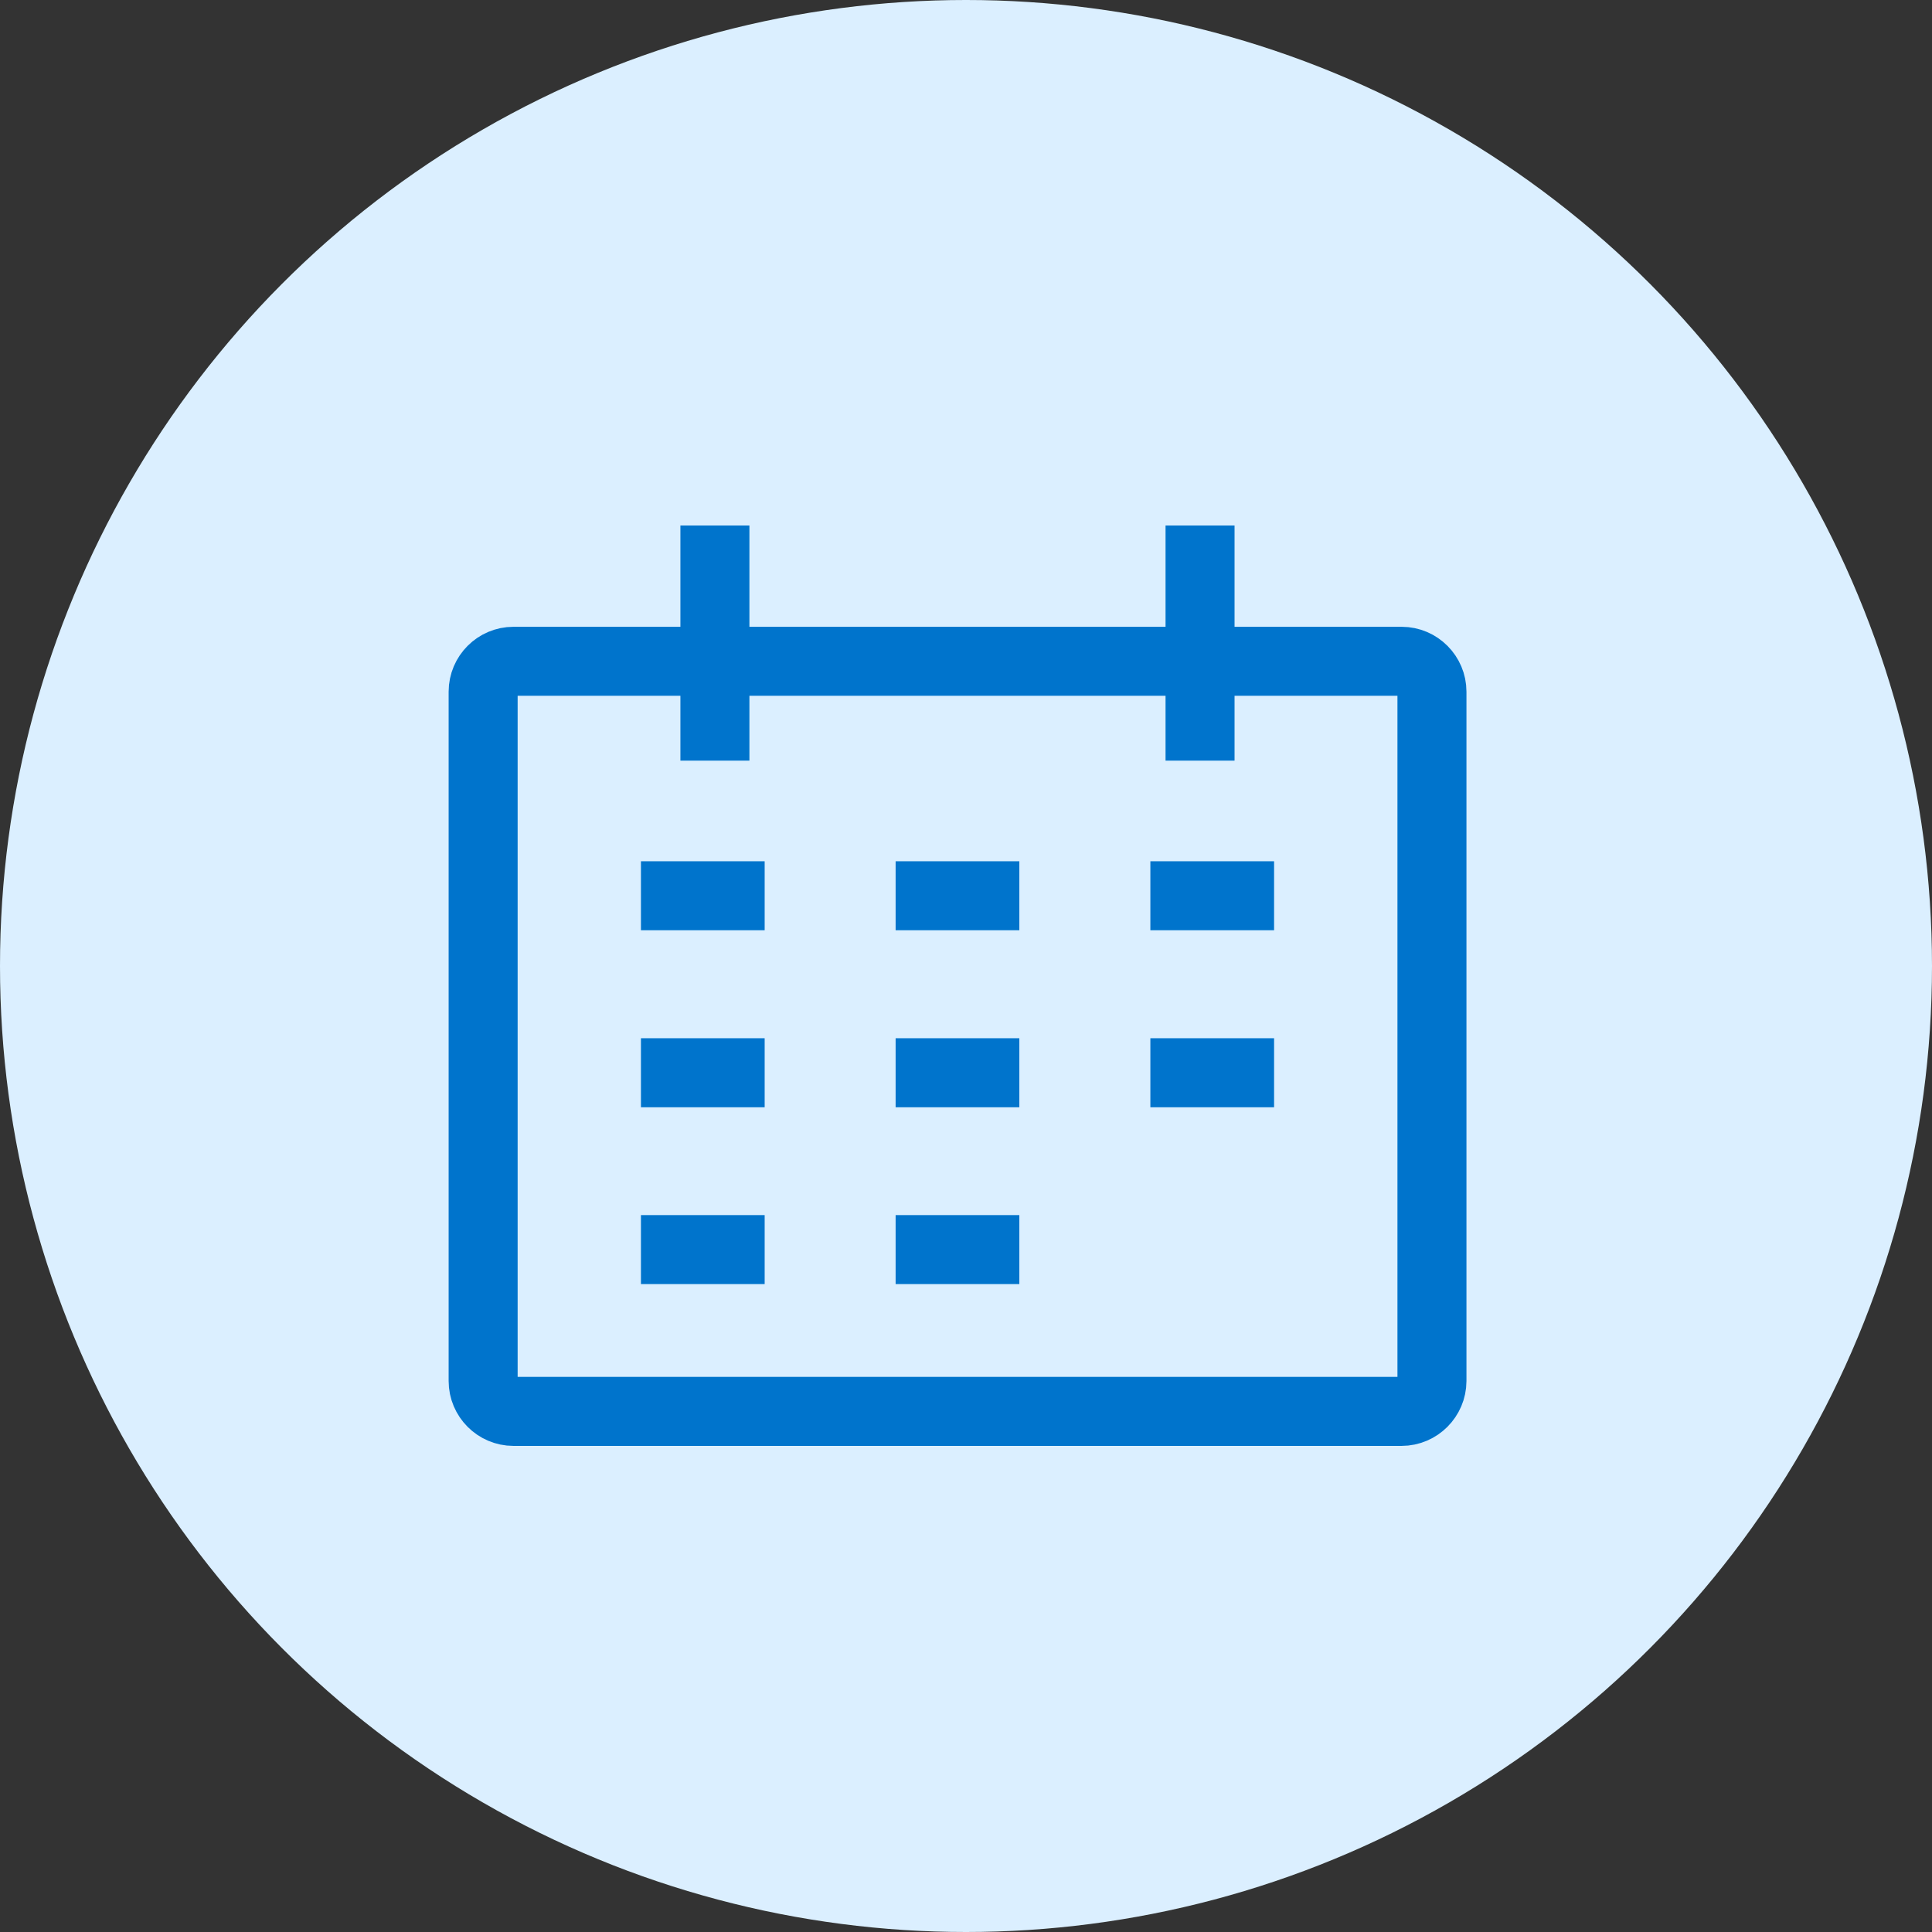 <svg width="28" height="28" viewBox="0 0 28 28" fill="none" xmlns="http://www.w3.org/2000/svg">
<rect x="0" y="0" width="28" height="28" fill="#333333" stroke="none"/>
<circle cx="14" cy="14" r="14" fill="#DBEFFF"/>
<path d="M16.672 15.547H18.465M20.312 20.455H7.441C7.199 20.455 7.002 20.256 7.002 20.015V10.024C7.002 9.781 7.201 9.584 7.441 9.584H20.314C20.556 9.584 20.753 9.783 20.753 10.024V20.015C20.752 20.256 20.555 20.455 20.312 20.455V20.455ZM12.98 12.982H14.773H12.98ZM9.289 12.982H11.082H9.289ZM16.672 12.982H18.465H16.672ZM12.98 18.11H14.773H12.98ZM9.289 18.11H11.082H9.289ZM10.361 11.024V7.616V11.024ZM17.392 11.024V7.616V11.024ZM12.98 15.547H14.773H12.98ZM9.289 15.547H11.082H9.289Z" stroke="#0074CC" stroke-miterlimit="10"/>
</svg>

